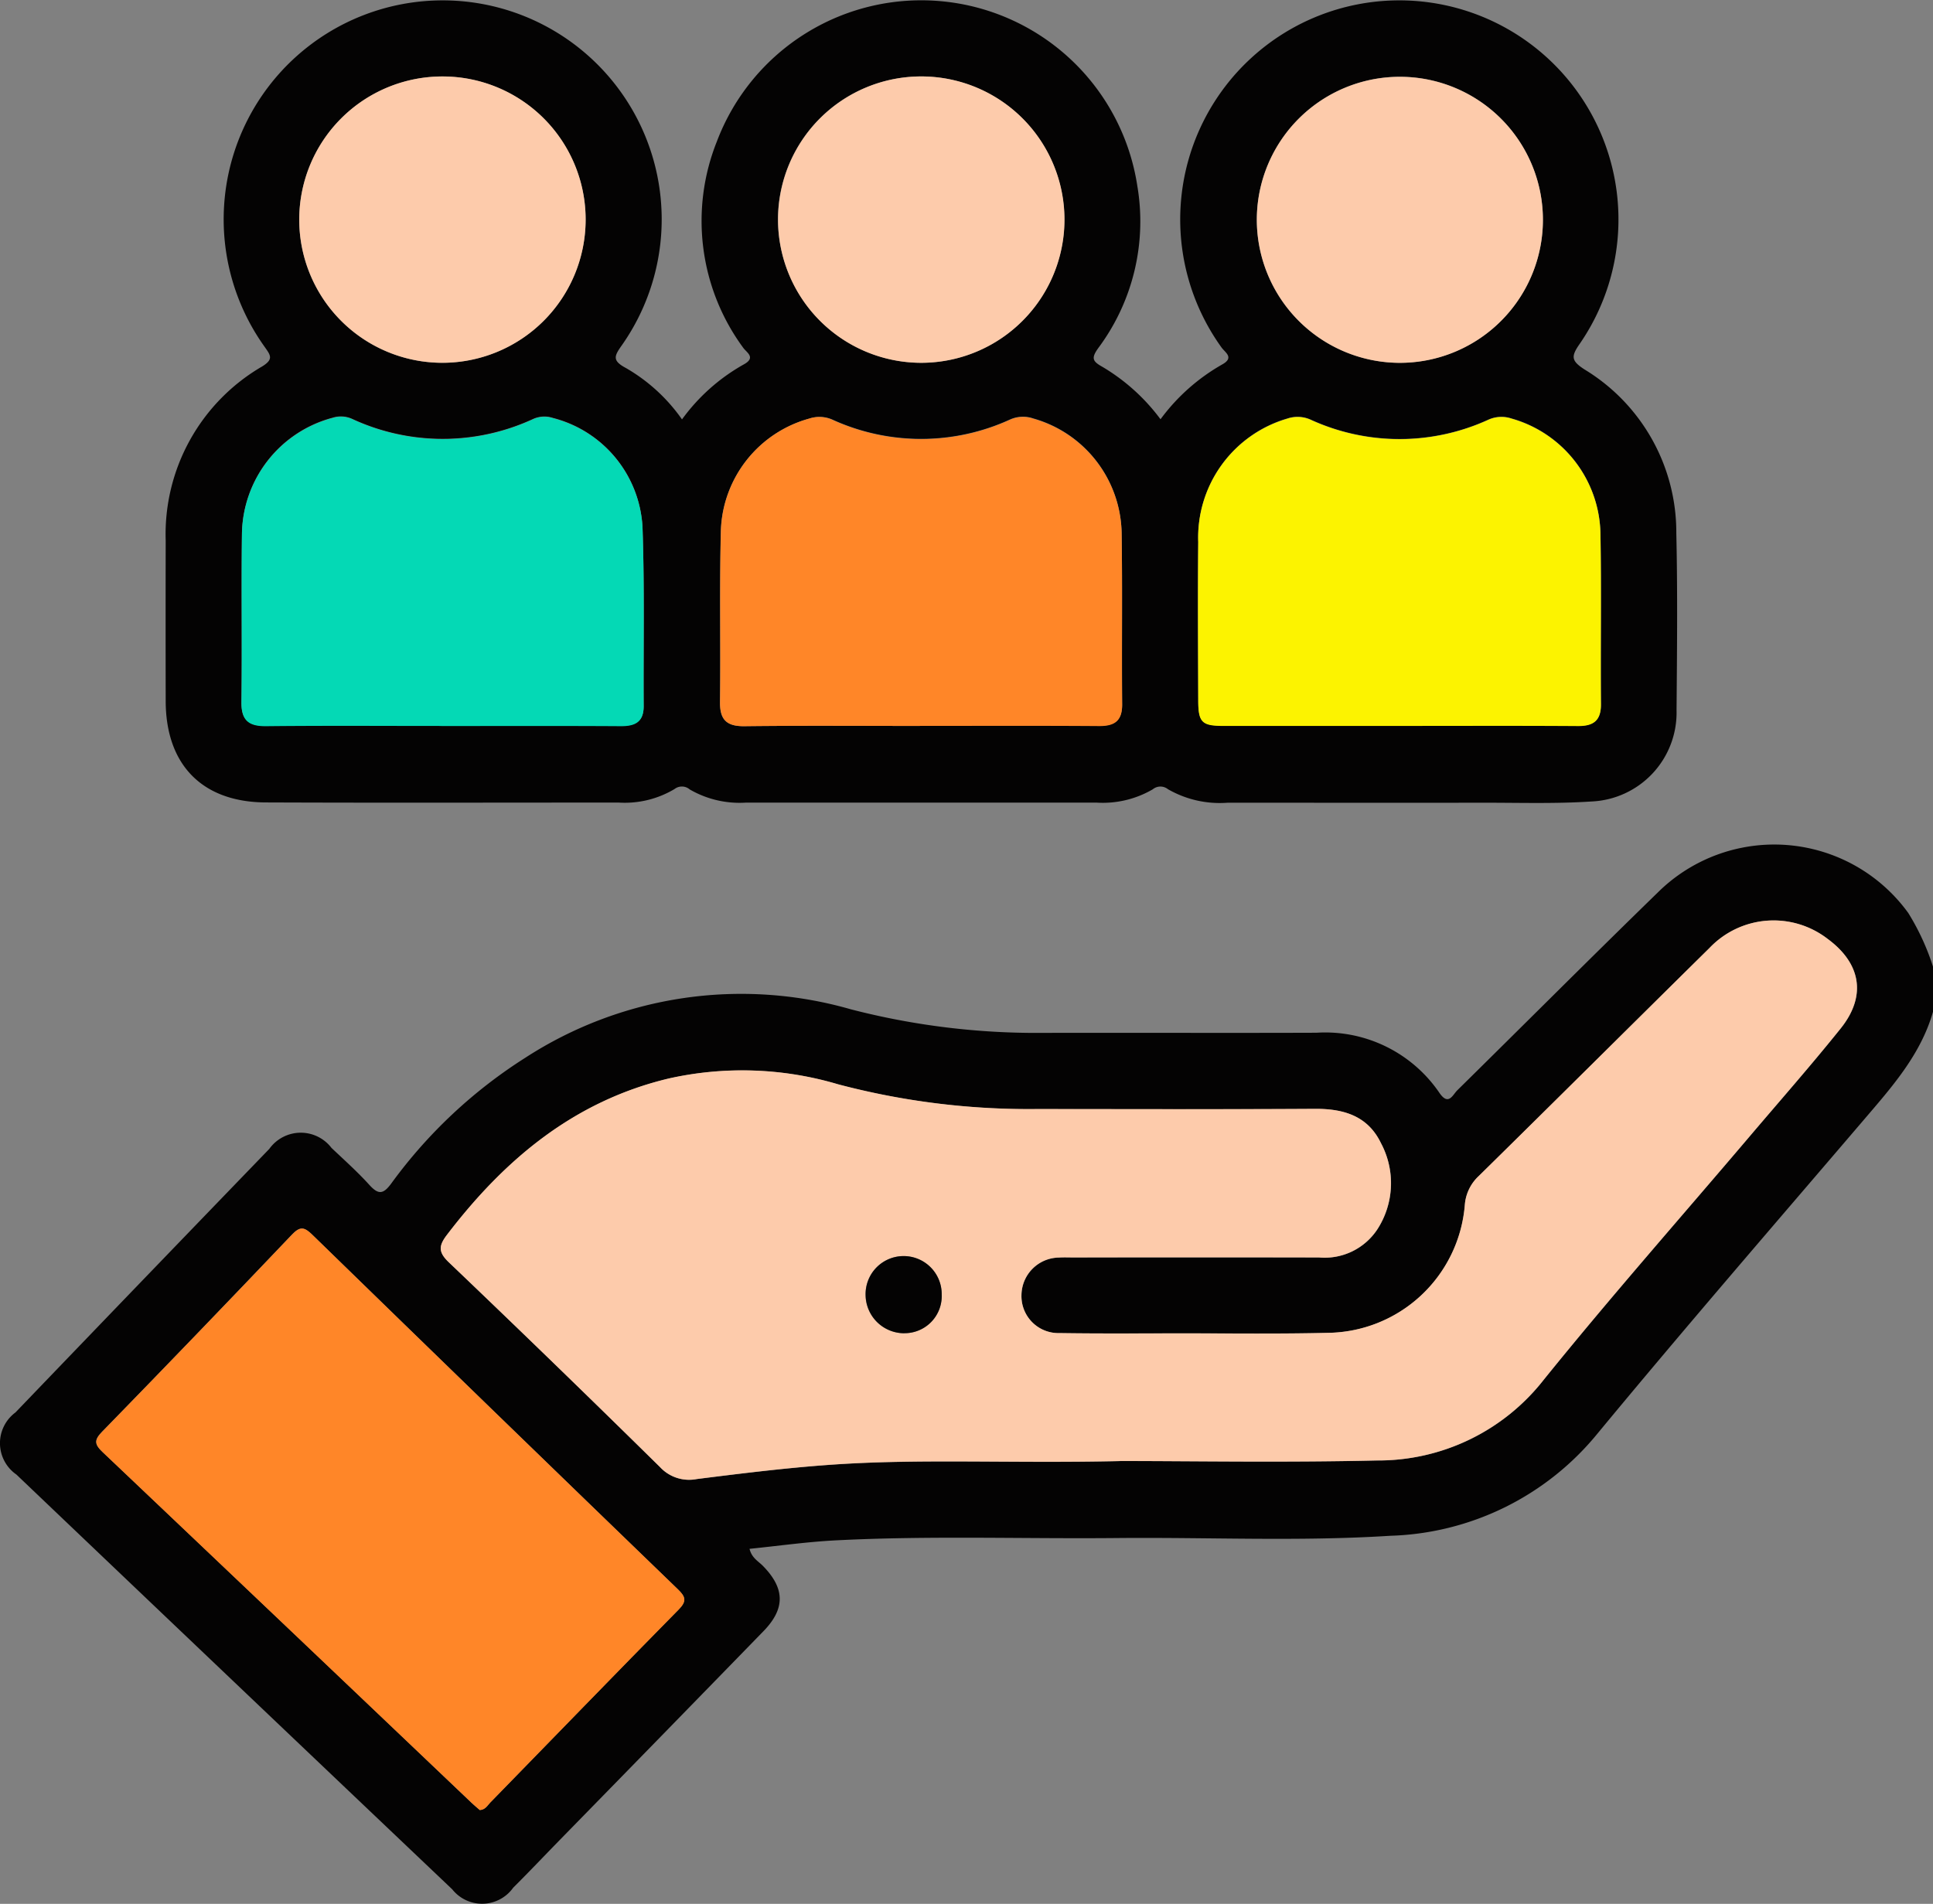 <svg id="Grupo_114832" data-name="Grupo 114832" xmlns="http://www.w3.org/2000/svg" xmlns:xlink="http://www.w3.org/1999/xlink" width="100" height="98.511" viewBox="0 0 100 98.511">
  <rect x="0" y="0" width="100" height="98.511" fill="#808080" stroke="none"/>
  <defs>
    <clipPath id="clip-path">
      <rect id="Rectángulo_37642" data-name="Rectángulo 37642" width="100" height="98.511" fill="none"/>
    </clipPath>
  </defs>
  <g id="Grupo_114831" data-name="Grupo 114831" clip-path="url(#clip-path)">
    <path id="Trazado_165542" data-name="Trazado 165542" d="M100,231.5c-.635,2.215-2.118,3.88-3.569,5.578-4.627,5.414-9.289,10.8-13.825,16.29a14.382,14.382,0,0,1-10.689,5.244c-4.708.3-9.431.071-14.148.117-4.846.047-9.695-.129-14.538.12-1.478.076-2.95.286-4.455.438.112.471.451.638.689.88,1.145,1.166,1.171,2.21.03,3.383q-5.274,5.421-10.562,10.828c-.795.815-1.578,1.642-2.385,2.445a1.973,1.973,0,0,1-3.153.082Q12.113,266.186.849,255.444A1.977,1.977,0,0,1,.8,252.23q6.557-6.828,13.132-13.637a2,2,0,0,1,3.218-.05c.661.626,1.343,1.235,1.954,1.909.471.519.721.5,1.146-.081a25.39,25.39,0,0,1,6.935-6.5,20.529,20.529,0,0,1,16.834-2.5,38.255,38.255,0,0,0,9.933,1.219c4.717-.011,9.434.01,14.151-.007a7.148,7.148,0,0,1,6.363,3.111c.471.688.683.105.927-.136,3.5-3.446,6.968-6.926,10.49-10.35a8.557,8.557,0,0,1,12.839,1.18A12.445,12.445,0,0,1,100,229.161ZM57.937,254.745c3.725,0,8.509.084,13.288-.028a10.875,10.875,0,0,0,8.639-4.177c3.452-4.275,7.091-8.4,10.648-12.589,1.579-1.859,3.193-3.691,4.717-5.594,1.341-1.675,1.051-3.358-.678-4.63a4.571,4.571,0,0,0-6.11.471c-3.983,3.931-7.947,7.879-11.937,11.8a2.273,2.273,0,0,0-.723,1.515,7.2,7.2,0,0,1-7.1,6.6c-2.5.061-5.01.024-7.515.026-2.115,0-4.23.019-6.344-.013a1.912,1.912,0,0,1-1.976-1.967,1.964,1.964,0,0,1,1.926-1.941c.259-.019.52-.006.78-.006q6.344,0,12.688,0a3.266,3.266,0,0,0,3.015-1.452,4.393,4.393,0,0,0,.186-4.468c-.679-1.406-1.928-1.779-3.411-1.769-4.814.031-9.63.014-14.444.011a38.581,38.581,0,0,1-10.222-1.279,17.413,17.413,0,0,0-8.772-.3c-4.9,1.171-8.489,4.187-11.467,8.088-.424.556-.464.887.094,1.419q5.507,5.254,10.93,10.6a2.049,2.049,0,0,0,1.9.617c2.257-.284,4.518-.565,6.785-.73,4.677-.34,9.366-.07,15.106-.2M24.821,272.8c.287-.014.395-.239.541-.389,3.247-3.326,6.479-6.667,9.74-9.978.436-.443.368-.665-.041-1.059q-9.467-9.148-18.9-18.334c-.417-.406-.632-.461-1.064-.007q-4.873,5.122-9.808,10.185c-.425.436-.414.652.022,1.066q9.555,9.054,19.08,18.141c.14.133.29.256.426.375" transform="translate(0 -179.145)" fill="#040303"/>
    <path id="Trazado_165543" data-name="Trazado 165543" d="M70.406,21.708A9.969,9.969,0,0,1,73.6,18.86c.665-.362.146-.618-.03-.876A11.078,11.078,0,0,1,72.211,7.33,11.306,11.306,0,0,1,93.966,9.62a10.964,10.964,0,0,1-2.017,8.386c-.376.525-.309.688.217.979a10.248,10.248,0,0,1,3,2.709,10.238,10.238,0,0,1,3.183-2.831c.654-.36.156-.622-.031-.889a11.336,11.336,0,1,1,18.543-.195c-.462.66-.461.885.242,1.339a9.861,9.861,0,0,1,4.747,8.468c.069,3.057.037,6.117.012,9.175a4.6,4.6,0,0,1-4.388,4.71c-1.879.125-3.772.062-5.658.065-4.392.007-8.785,0-13.177,0a5.372,5.372,0,0,1-3.089-.7.623.623,0,0,0-.787.007,5.13,5.13,0,0,1-2.9.688H73.71a5.139,5.139,0,0,1-2.9-.683.622.622,0,0,0-.786-.02,5.021,5.021,0,0,1-2.891.7c-6.084,0-12.168.017-18.252-.007-3.291-.013-5.174-1.949-5.18-5.246q-.008-4.148,0-8.3a10.04,10.04,0,0,1,5-9.02c.6-.373.416-.582.12-1.006a11.33,11.33,0,1,1,18.486-.095c-.4.564-.526.8.2,1.187a9.067,9.067,0,0,1,2.9,2.654m37.081,15.855c3.09,0,6.181-.012,9.271.008.81.005,1.2-.283,1.192-1.135-.023-2.96.028-5.921-.027-8.881a6.31,6.31,0,0,0-4.6-5.891,1.639,1.639,0,0,0-1.21.067,11.041,11.041,0,0,1-9.165,0,1.648,1.648,0,0,0-1.211-.069,6.411,6.411,0,0,0-4.62,6.383c-.029,2.732-.011,5.465,0,8.2,0,1.132.186,1.316,1.292,1.318q4.538.008,9.076,0m-49.516,0c3.09,0,6.18-.011,9.27.008.742,0,1.192-.209,1.187-1.033-.018-3.09.049-6.182-.06-9.268a6.173,6.173,0,0,0-4.635-5.634,1.413,1.413,0,0,0-1.025.055,11.139,11.139,0,0,1-9.348,0,1.418,1.418,0,0,0-1.024-.065,6.306,6.306,0,0,0-4.69,6.012c-.037,2.894.012,5.79-.026,8.684-.013.943.365,1.257,1.276,1.248,3.025-.032,6.05-.012,9.075-.013m24.749,0c3.089,0,6.178-.013,9.267.009.807.006,1.2-.266,1.195-1.125-.025-2.959.019-5.918-.027-8.877a6.271,6.271,0,0,0-4.566-5.9,1.634,1.634,0,0,0-1.211.055,11.049,11.049,0,0,1-9.164.013A1.654,1.654,0,0,0,77,21.657a6.226,6.226,0,0,0-4.58,5.786c-.076,2.957-.008,5.918-.045,8.876-.012.925.341,1.268,1.268,1.257,3.024-.036,6.048-.013,9.072-.013m.037-18.79a7.409,7.409,0,1,0-7.378-7.38,7.435,7.435,0,0,0,7.378,7.38M65.425,11.39a7.408,7.408,0,1,0-7.37,7.383,7.427,7.427,0,0,0,7.37-7.383m34.723-.069a7.4,7.4,0,1,0,14.8.1,7.4,7.4,0,1,0-14.8-.1" transform="translate(-35.129 0)" fill="#040303"/>
    <path id="Trazado_165544" data-name="Trazado 165544" d="M151.438,270.867c-5.74.128-10.429-.142-15.106.2-2.268.165-4.529.445-6.785.73a2.05,2.05,0,0,1-1.9-.617q-5.423-5.341-10.93-10.6c-.558-.532-.518-.864-.094-1.419,2.978-3.9,6.57-6.917,11.466-8.088a17.411,17.411,0,0,1,8.772.3,38.587,38.587,0,0,0,10.222,1.279c4.815,0,9.63.02,14.444-.01,1.483-.009,2.731.363,3.411,1.769a4.394,4.394,0,0,1-.186,4.468,3.265,3.265,0,0,1-3.015,1.452q-6.344-.013-12.688,0c-.26,0-.522-.012-.78.006a1.964,1.964,0,0,0-1.926,1.94,1.913,1.913,0,0,0,1.976,1.968c2.114.032,4.229.015,6.344.014,2.505,0,5.011.034,7.515-.026a7.2,7.2,0,0,0,7.1-6.6,2.273,2.273,0,0,1,.723-1.515c3.989-3.924,7.954-7.872,11.937-11.8a4.571,4.571,0,0,1,6.11-.471c1.729,1.271,2.02,2.955.679,4.63-1.524,1.9-3.139,3.734-4.717,5.594-3.558,4.19-7.2,8.314-10.649,12.589a10.875,10.875,0,0,1-8.639,4.176c-4.779.112-9.563.028-13.288.028m-11.151-6.612a1.92,1.92,0,0,0,1.932-2,1.969,1.969,0,1,0-3.937.038,2,2,0,0,0,2.006,1.965" transform="translate(-93.501 -195.267)" fill="#fdcbab"/>
    <path id="Trazado_165545" data-name="Trazado 165545" d="M45.24,354.287c-.136-.119-.286-.242-.426-.375q-9.536-9.075-19.08-18.141c-.436-.414-.447-.63-.022-1.066q4.934-5.063,9.808-10.185c.433-.454.647-.4,1.064.007q9.429,9.187,18.9,18.334c.408.395.477.617.041,1.059-3.262,3.311-6.493,6.652-9.74,9.978-.146.15-.254.375-.541.389" transform="translate(-20.419 -260.629)" fill="#ff8628"/>
    <path id="Trazado_165546" data-name="Trazado 165546" d="M326.453,126.031q-4.538,0-9.076,0c-1.107,0-1.289-.186-1.293-1.318-.007-2.732-.025-5.465,0-8.2a6.411,6.411,0,0,1,4.62-6.383,1.647,1.647,0,0,1,1.211.068,11.041,11.041,0,0,0,9.165,0,1.64,1.64,0,0,1,1.21-.067,6.31,6.31,0,0,1,4.6,5.892c.055,2.959,0,5.92.027,8.88.007.852-.382,1.141-1.192,1.135-3.09-.021-6.181-.008-9.271-.008" transform="translate(-254.096 -88.468)" fill="#fcf300"/>
    <path id="Trazado_165547" data-name="Trazado 165547" d="M74.053,125.984c-3.025,0-6.05-.02-9.075.012-.911.01-1.288-.305-1.276-1.248.039-2.894-.011-5.79.026-8.684a6.306,6.306,0,0,1,4.69-6.012,1.418,1.418,0,0,1,1.024.064,11.137,11.137,0,0,0,9.348,0,1.414,1.414,0,0,1,1.025-.055,6.173,6.173,0,0,1,4.635,5.634c.109,3.086.041,6.179.06,9.268,0,.824-.445,1.038-1.187,1.033-3.09-.019-6.18-.008-9.27-.008" transform="translate(-51.211 -88.42)" fill="#04d9b5"/>
    <path id="Trazado_165548" data-name="Trazado 165548" d="M200.312,126.029c-3.024,0-6.048-.023-9.072.013-.927.011-1.279-.332-1.268-1.257.037-2.959-.031-5.919.045-8.876a6.226,6.226,0,0,1,4.579-5.786,1.654,1.654,0,0,1,1.209.079,11.049,11.049,0,0,0,9.164-.013,1.634,1.634,0,0,1,1.211-.055,6.271,6.271,0,0,1,4.566,5.9c.045,2.958,0,5.918.027,8.877.007.86-.388,1.131-1.195,1.125-3.089-.022-6.178-.009-9.267-.009" transform="translate(-152.721 -88.466)" fill="#ff8628"/>
    <path id="Trazado_165549" data-name="Trazado 165549" d="M212.65,34.991a7.409,7.409,0,1,1,7.441-7.425,7.414,7.414,0,0,1-7.441,7.425" transform="translate(-165.021 -16.218)" fill="#fdcbab"/>
    <path id="Trazado_165550" data-name="Trazado 165550" d="M93.765,27.61a7.408,7.408,0,1,1-7.428-7.434,7.4,7.4,0,0,1,7.428,7.434" transform="translate(-63.468 -16.22)" fill="#fdcbab"/>
    <path id="Trazado_165551" data-name="Trazado 165551" d="M331.586,27.535a7.4,7.4,0,1,1,7.29,7.453,7.414,7.414,0,0,1-7.29-7.453" transform="translate(-266.566 -16.213)" fill="#fdcbab"/>
    <path id="Trazado_165552" data-name="Trazado 165552" d="M230.375,335.562a2,2,0,0,1-2.006-1.965,1.969,1.969,0,1,1,3.937-.038,1.92,1.92,0,0,1-1.932,2" transform="translate(-183.588 -266.575)" fill="#040303"/>
  </g>
</svg>
